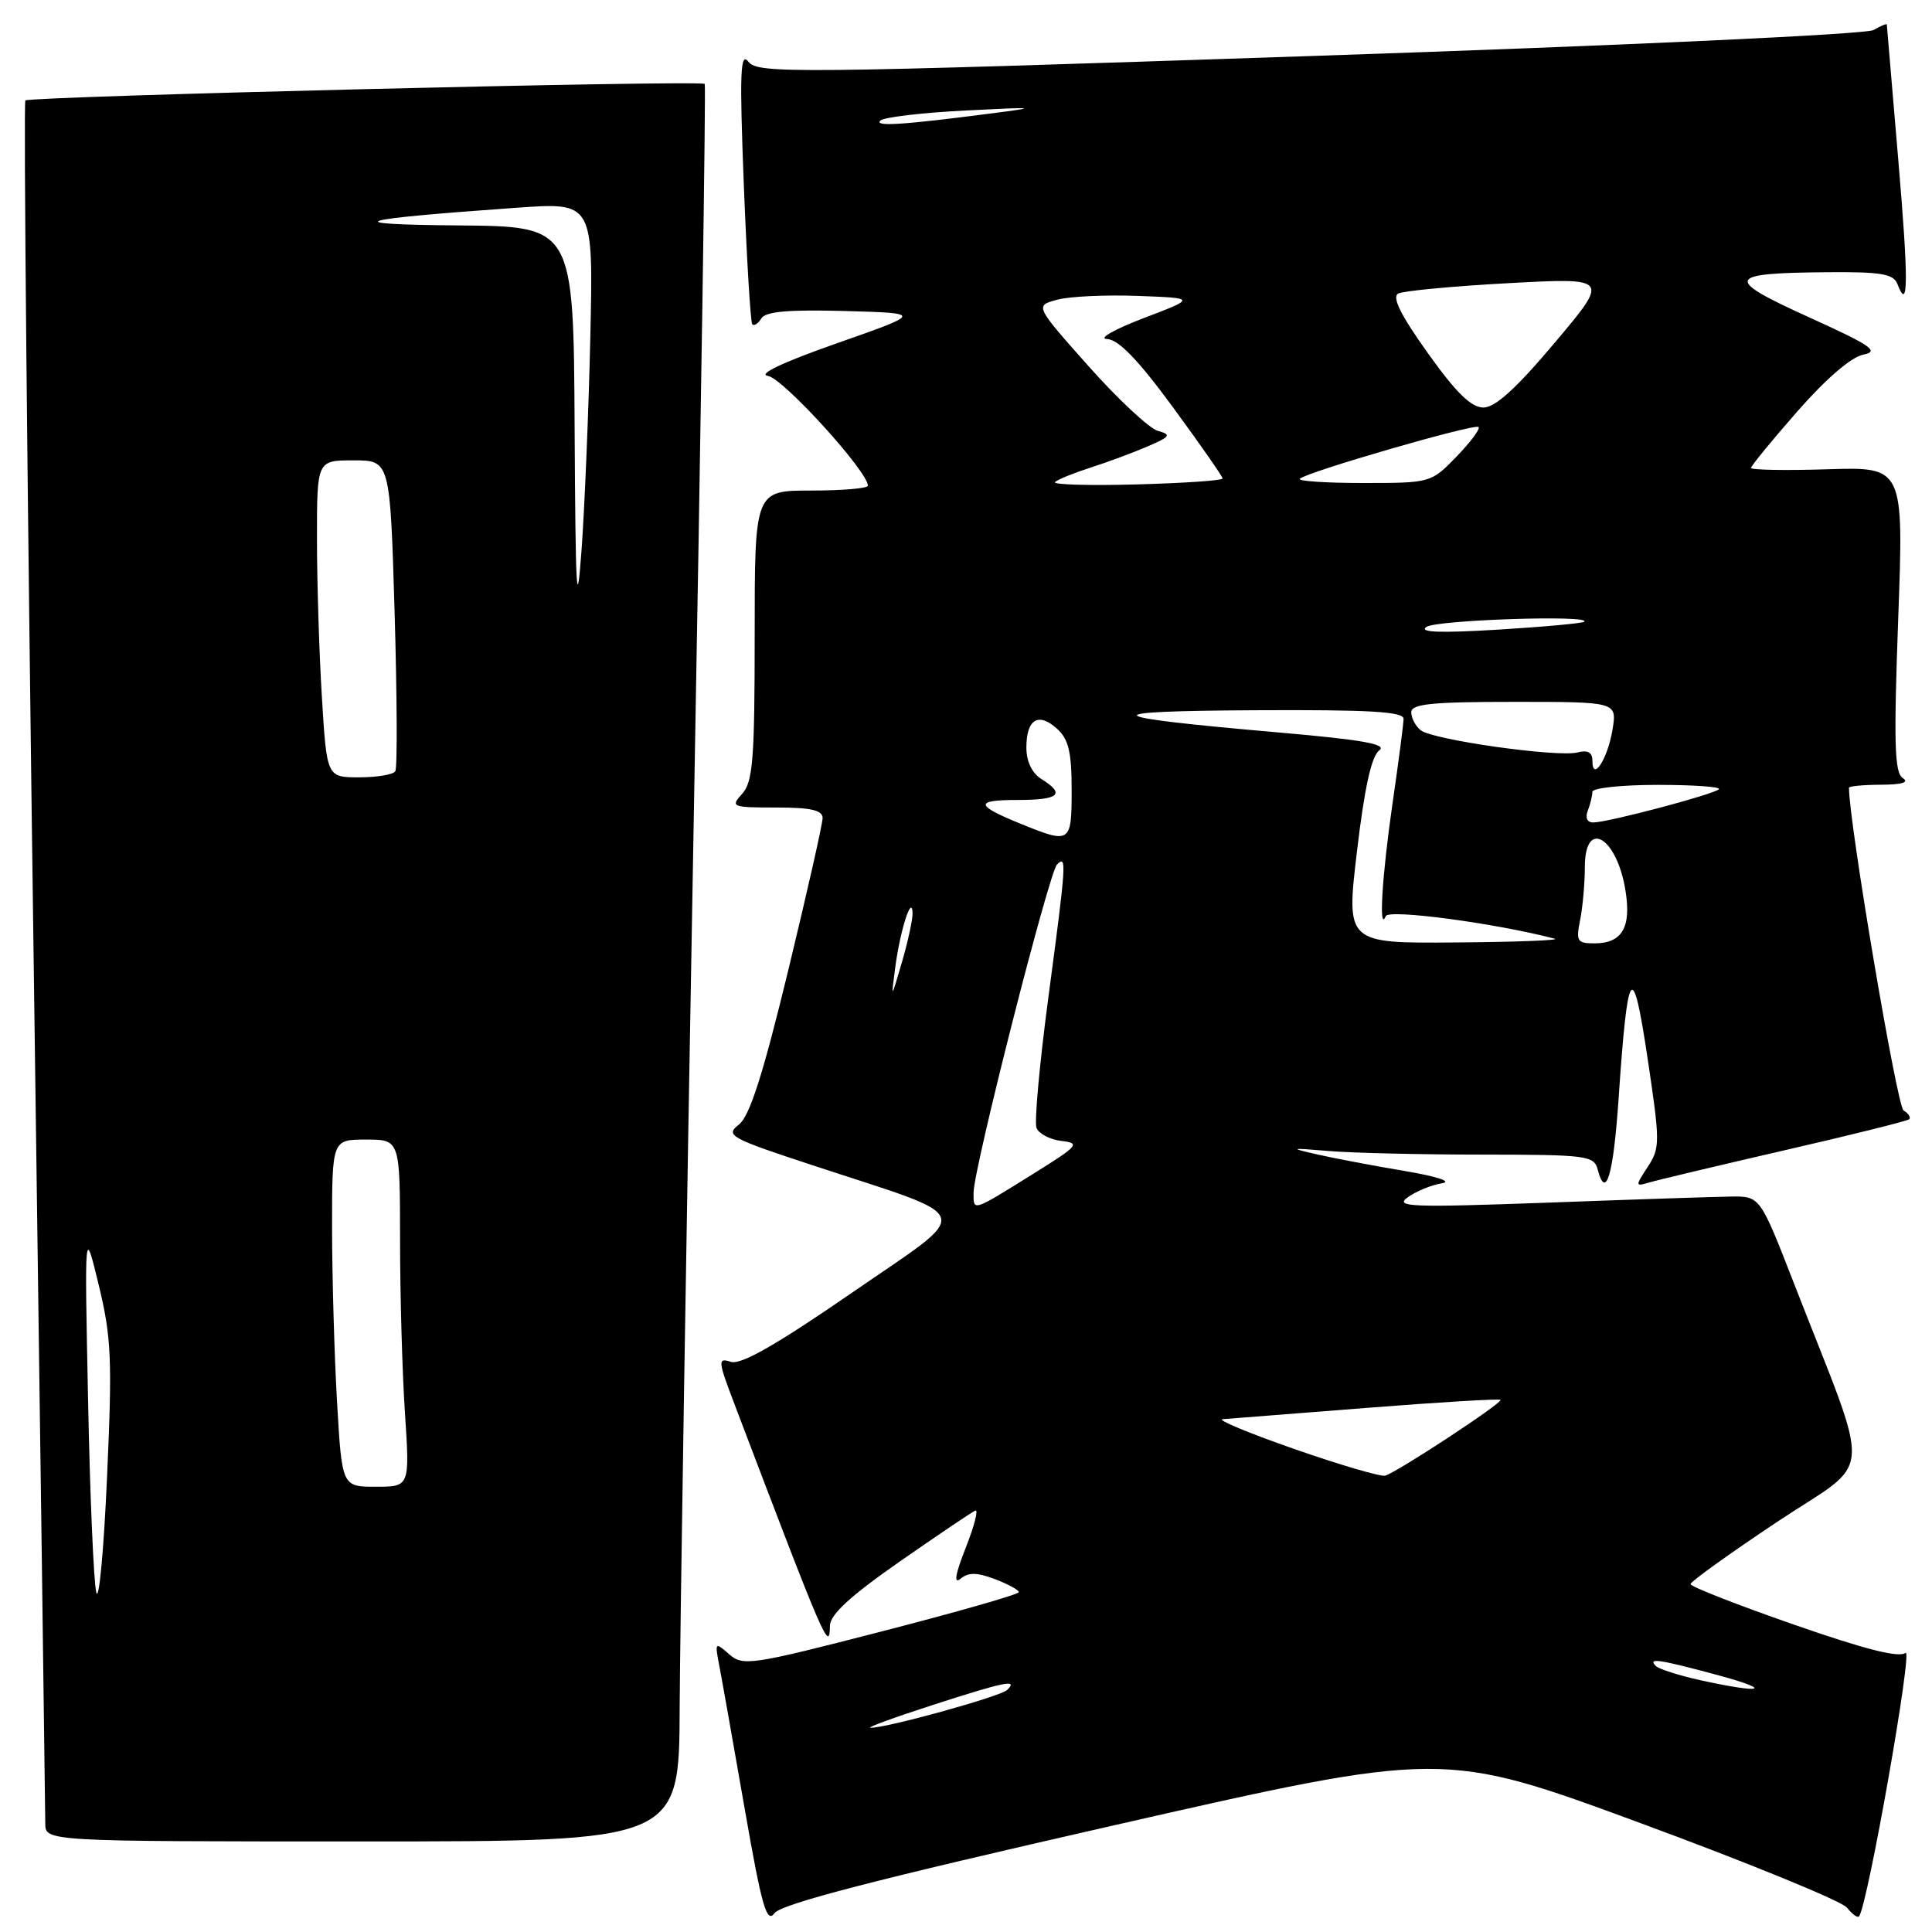 <?xml version="1.0" encoding="UTF-8" standalone="no"?>
<!DOCTYPE svg PUBLIC "-//W3C//DTD SVG 1.1//EN" "http://www.w3.org/Graphics/SVG/1.1/DTD/svg11.dtd" >
<svg xmlns="http://www.w3.org/2000/svg" xmlns:xlink="http://www.w3.org/1999/xlink" version="1.1" viewBox="0 0 256 256">
 <g >
 <path fill="currentColor"
d=" M 147.54 241.88 C 191.23 231.94 191.23 231.94 217.37 241.57 C 231.74 246.87 244.06 251.91 244.74 252.78 C 245.42 253.64 246.14 254.16 246.33 253.93 C 247.46 252.57 253.53 218.14 252.49 219.01 C 251.65 219.70 247.13 218.56 237.65 215.25 C 230.15 212.64 224.01 210.23 224.00 209.90 C 224.00 209.58 229.16 205.87 235.46 201.67 C 248.44 193.03 248.16 196.93 237.69 170.00 C 233.21 158.50 233.21 158.50 229.36 158.55 C 227.24 158.58 216.28 158.94 205.00 159.36 C 186.94 160.01 184.74 159.93 186.53 158.65 C 187.64 157.85 189.67 157.02 191.03 156.80 C 192.51 156.57 190.51 155.90 186.00 155.14 C 181.88 154.45 176.70 153.46 174.50 152.96 C 170.81 152.12 170.93 152.08 176.00 152.51 C 179.03 152.77 188.18 152.99 196.34 152.99 C 210.31 153.00 211.22 153.12 211.71 154.99 C 212.78 159.08 213.78 155.71 214.46 145.74 C 215.68 127.82 216.32 126.92 218.32 140.27 C 219.98 151.37 219.98 152.11 218.33 154.62 C 216.66 157.18 216.66 157.24 218.55 156.68 C 219.62 156.36 227.70 154.44 236.50 152.41 C 245.30 150.39 252.71 148.54 252.97 148.31 C 253.23 148.08 252.90 147.55 252.23 147.14 C 251.36 146.60 245.00 109.00 245.00 104.38 C 245.00 104.17 246.91 103.99 249.25 103.98 C 252.01 103.97 253.02 103.67 252.14 103.11 C 251.03 102.41 250.92 98.58 251.52 82.06 C 252.26 61.86 252.26 61.86 242.13 62.18 C 236.56 62.36 232.00 62.27 232.02 62.00 C 232.03 61.73 234.79 58.35 238.17 54.50 C 241.94 50.20 245.30 47.30 246.90 46.99 C 249.09 46.56 247.95 45.78 239.68 42.03 C 228.36 36.89 228.65 36.18 242.14 36.07 C 249.28 36.01 250.90 36.29 251.42 37.64 C 252.88 41.47 252.91 37.34 251.51 20.92 C 250.69 11.34 250.02 3.38 250.01 3.24 C 250.01 3.10 249.21 3.43 248.25 3.98 C 247.25 4.55 215.32 6.03 173.50 7.43 C 105.04 9.73 100.42 9.77 99.18 8.19 C 98.09 6.78 97.98 9.52 98.56 24.50 C 98.95 34.40 99.45 42.71 99.68 42.97 C 99.92 43.23 100.46 42.88 100.89 42.18 C 101.45 41.27 104.51 41.01 111.96 41.21 C 122.26 41.50 122.26 41.50 110.88 45.49 C 103.68 48.02 100.33 49.61 101.76 49.81 C 103.74 50.10 115.00 62.47 115.00 64.36 C 115.00 64.71 111.62 65.00 107.50 65.00 C 100.00 65.00 100.00 65.00 100.00 84.17 C 100.00 100.61 99.76 103.60 98.35 105.17 C 96.76 106.92 96.95 107.00 102.85 107.00 C 107.43 107.00 109.00 107.35 109.00 108.39 C 109.00 109.15 106.94 118.27 104.43 128.64 C 101.08 142.45 99.33 147.91 97.90 149.02 C 96.07 150.45 96.71 150.80 107.72 154.42 C 129.71 161.66 129.21 160.04 112.91 171.28 C 102.87 178.20 98.18 180.88 96.85 180.45 C 95.08 179.89 95.11 180.25 97.37 186.18 C 109.34 217.68 109.92 219.01 109.97 215.42 C 109.99 213.94 112.67 211.48 119.21 206.92 C 124.28 203.39 128.79 200.35 129.23 200.16 C 129.68 199.97 129.11 202.18 127.97 205.07 C 126.57 208.62 126.35 209.96 127.28 209.19 C 128.31 208.33 129.44 208.34 131.83 209.24 C 133.57 209.90 135.00 210.68 135.00 210.97 C 134.99 211.26 126.79 213.61 116.76 216.19 C 99.51 220.64 98.43 220.80 96.61 219.19 C 94.76 217.56 94.72 217.61 95.28 220.56 C 95.61 222.24 97.11 230.72 98.63 239.41 C 100.93 252.60 101.58 254.92 102.62 253.51 C 103.51 252.29 116.01 249.05 147.54 241.88 Z  M 90.06 226.25 C 90.10 216.49 90.93 164.18 91.90 110.00 C 92.88 55.82 93.55 11.33 93.38 11.12 C 92.96 10.59 3.91 12.76 3.36 13.31 C 3.11 13.56 3.60 64.49 4.45 126.49 C 5.30 188.49 6.00 240.29 6.00 241.61 C 6.00 244.00 6.00 244.00 48.00 244.00 C 90.00 244.00 90.00 244.00 90.06 226.25 Z  M 123.50 225.95 C 133.21 222.81 134.96 222.46 133.45 223.93 C 132.54 224.81 117.08 229.08 115.33 228.93 C 114.88 228.89 118.55 227.55 123.50 225.95 Z  M 225.32 222.64 C 222.47 222.01 219.81 221.16 219.40 220.75 C 218.31 219.64 219.77 219.85 227.50 221.93 C 235.13 223.99 233.65 224.47 225.32 222.64 Z  M 171.50 192.00 C 165.45 189.89 161.18 188.11 162.00 188.05 C 162.82 187.99 171.38 187.32 181.00 186.56 C 190.62 185.80 198.64 185.32 198.82 185.49 C 199.18 185.85 185.21 195.03 183.55 195.53 C 182.97 195.70 177.55 194.11 171.50 192.00 Z  M 129.00 158.05 C 129.00 154.88 138.98 115.65 140.06 114.55 C 141.37 113.23 141.30 114.27 138.90 132.27 C 137.75 140.94 137.04 148.67 137.34 149.45 C 137.64 150.22 139.12 151.00 140.64 151.18 C 143.19 151.48 142.92 151.79 136.97 155.50 C 128.76 160.61 129.00 160.54 129.00 158.05 Z  M 118.65 128.00 C 119.30 123.18 120.84 118.41 120.92 121.00 C 120.94 121.83 120.31 124.75 119.51 127.50 C 118.05 132.50 118.05 132.50 118.65 128.00 Z  M 179.81 112.77 C 180.80 104.40 181.73 100.19 182.75 99.44 C 183.88 98.61 180.61 98.03 169.37 97.05 C 145.36 94.96 144.59 94.23 166.25 94.11 C 181.45 94.03 186.00 94.29 185.98 95.25 C 185.97 95.94 185.31 101.00 184.51 106.50 C 183.12 116.12 182.66 123.70 183.62 121.39 C 184.01 120.44 198.18 122.33 206.00 124.38 C 206.82 124.59 200.94 124.82 192.93 124.88 C 178.36 125.00 178.36 125.00 179.81 112.77 Z  M 209.38 121.88 C 209.72 120.16 210.00 117.01 210.00 114.88 C 210.00 108.39 214.25 110.88 215.39 118.04 C 216.17 122.91 214.93 125.00 211.25 125.00 C 208.98 125.00 208.81 124.71 209.38 121.88 Z  M 135.33 109.19 C 129.19 106.70 129.08 106.00 134.83 106.00 C 140.35 106.00 141.22 105.24 138.00 103.23 C 136.74 102.44 136.00 100.90 136.00 99.05 C 136.00 95.30 137.60 94.32 140.06 96.56 C 141.59 97.94 142.00 99.65 142.00 104.65 C 142.00 111.74 141.85 111.84 135.33 109.19 Z  M 210.39 107.42 C 210.73 106.55 211.00 105.42 211.00 104.92 C 211.00 104.41 214.90 104.00 219.67 104.00 C 224.43 104.00 228.07 104.26 227.76 104.58 C 227.08 105.26 213.12 108.96 211.14 108.98 C 210.31 108.99 210.02 108.38 210.39 107.42 Z  M 211.00 100.79 C 211.00 99.69 210.39 99.35 209.03 99.70 C 206.42 100.38 189.84 98.04 188.25 96.76 C 187.56 96.21 187.00 95.14 187.00 94.38 C 187.00 93.27 189.72 93.00 200.63 93.00 C 214.26 93.00 214.26 93.00 213.67 96.66 C 213.04 100.54 211.00 103.70 211.00 100.79 Z  M 189.00 83.07 C 190.35 82.14 210.92 81.46 209.92 82.38 C 209.69 82.59 204.55 83.06 198.50 83.43 C 190.80 83.90 187.95 83.79 189.00 83.07 Z  M 139.80 63.87 C 140.18 63.52 142.30 62.67 144.50 61.96 C 146.70 61.26 150.07 60.01 152.00 59.18 C 155.09 57.85 155.26 57.60 153.42 57.09 C 152.27 56.76 148.13 52.90 144.22 48.50 C 137.11 40.50 137.11 40.50 140.11 39.71 C 141.75 39.27 146.56 39.05 150.80 39.21 C 158.50 39.50 158.50 39.50 151.50 42.17 C 147.65 43.64 145.48 44.88 146.67 44.92 C 148.20 44.98 150.77 47.63 155.42 53.96 C 159.04 58.90 162.00 63.14 162.00 63.40 C 162.00 63.67 156.85 64.02 150.55 64.19 C 144.25 64.36 139.41 64.22 139.80 63.87 Z  M 172.23 63.44 C 173.13 62.54 195.42 56.09 195.92 56.58 C 196.16 56.83 194.84 58.60 192.99 60.51 C 189.62 63.98 189.57 64.00 180.64 64.00 C 175.70 64.00 171.92 63.75 172.23 63.44 Z  M 189.19 46.78 C 185.61 41.77 184.41 39.36 185.27 38.90 C 185.95 38.54 192.52 37.92 199.88 37.52 C 213.27 36.80 213.27 36.80 206.02 45.40 C 200.93 51.45 198.13 54.00 196.56 54.00 C 194.94 54.00 192.93 52.03 189.19 46.78 Z  M 116.66 15.97 C 117.12 15.53 122.22 14.93 128.00 14.64 C 137.34 14.16 137.73 14.21 131.50 15.01 C 119.55 16.56 115.79 16.80 116.66 15.97 Z  M 12.76 211.00 C 12.41 209.62 11.92 198.15 11.67 185.50 C 11.20 162.50 11.20 162.50 13.09 170.30 C 14.76 177.21 14.89 180.12 14.18 195.80 C 13.75 205.54 13.10 212.38 12.76 211.00 Z  M 44.66 185.75 C 44.30 179.56 44.01 169.21 44.00 162.75 C 44.00 151.00 44.00 151.00 48.50 151.00 C 53.00 151.00 53.00 151.00 53.01 164.25 C 53.01 171.54 53.30 181.89 53.66 187.25 C 54.30 197.00 54.30 197.00 49.80 197.00 C 45.31 197.00 45.31 197.00 44.66 185.75 Z  M 42.65 92.34 C 42.29 86.48 42.00 77.03 42.00 71.34 C 42.00 61.00 42.00 61.00 46.84 61.00 C 51.69 61.00 51.69 61.00 52.29 81.19 C 52.61 92.30 52.66 101.75 52.38 102.19 C 52.11 102.64 49.95 103.00 47.59 103.00 C 43.30 103.00 43.30 103.00 42.65 92.34 Z  M 76.14 56.75 C 76.00 30.00 76.00 30.00 60.75 29.87 C 44.47 29.73 46.66 29.07 68.56 27.52 C 78.62 26.81 78.62 26.81 78.22 44.66 C 78.00 54.47 77.47 67.22 77.05 73.00 C 76.42 81.55 76.26 78.53 76.14 56.75 Z "/>
</g>
</svg>